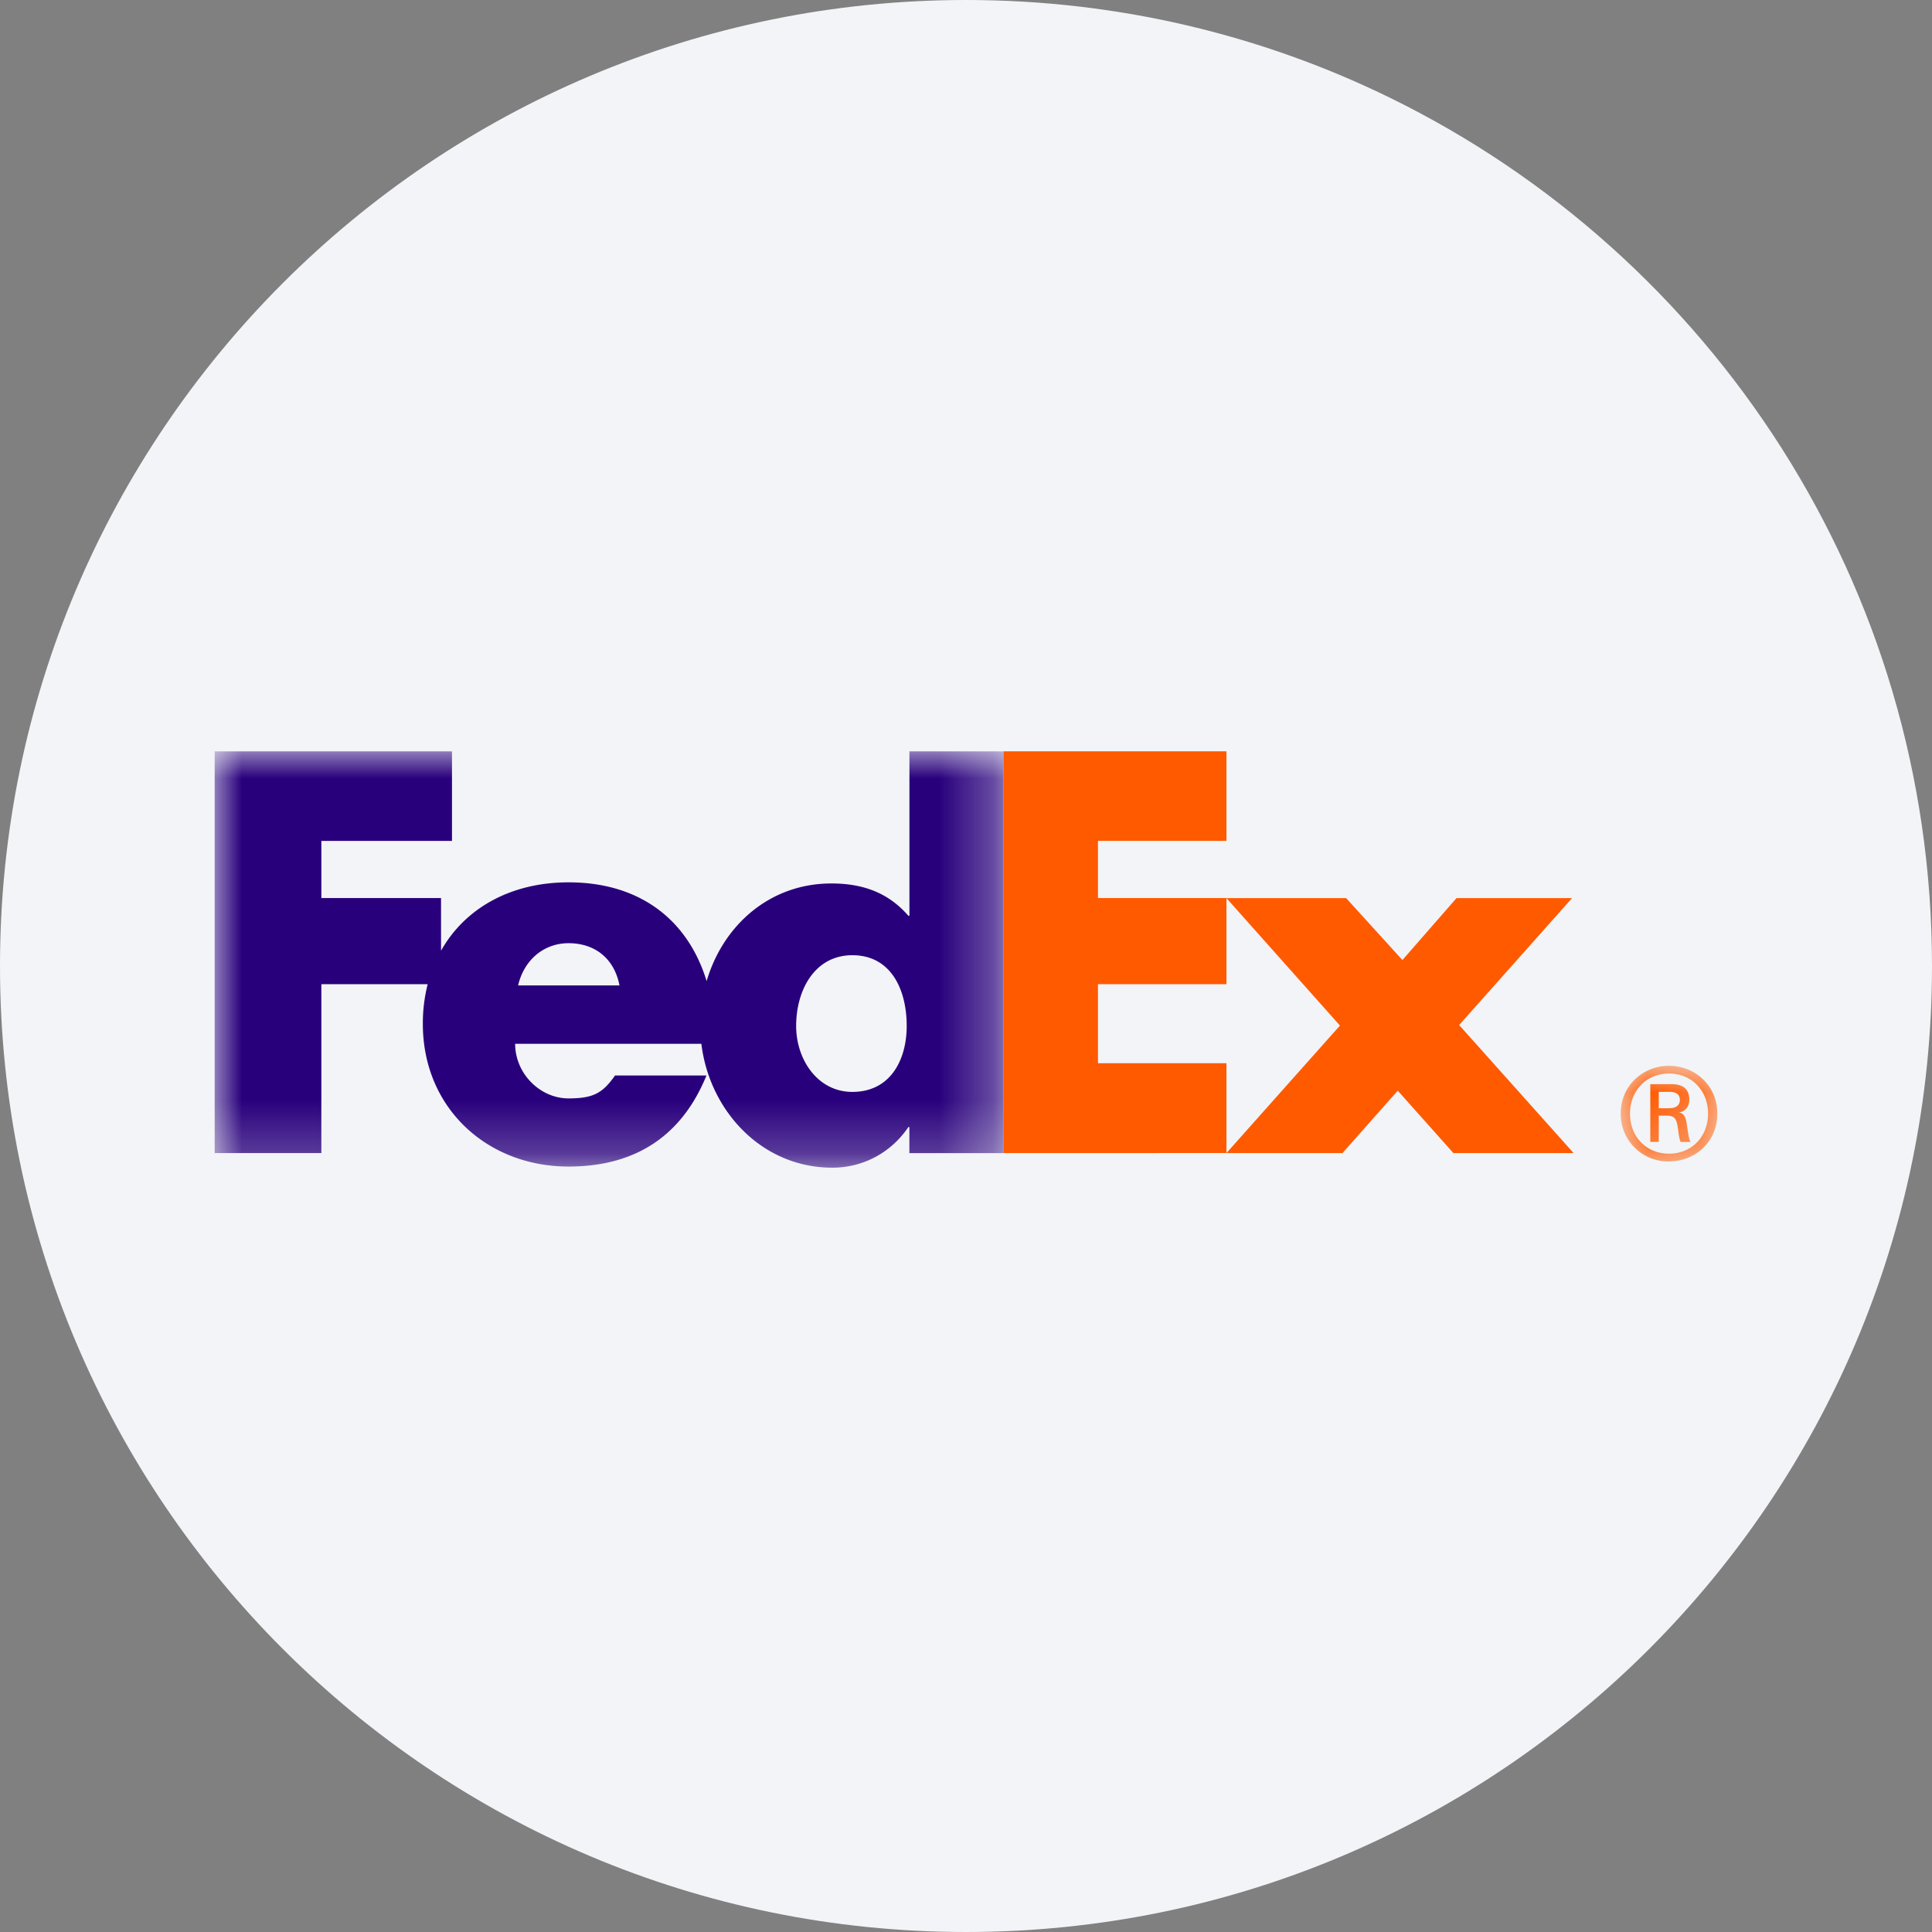 <svg height="36" viewBox="0 0 36 36" width="36" xmlns="http://www.w3.org/2000/svg"><rect x="0" y="0" width="36" height="36" fill="#808080" stroke="none"/><mask id="a" fill="#fff"><path d="M0 0h1.8v1.782H0z" fill-rule="evenodd"/></mask><mask id="b" fill="#fff"><path d="M0 0h14.698v7.758H0z" fill-rule="evenodd"/></mask><g fill="none" fill-rule="evenodd"><path d="M18 0c2.837 0 5.52.656 7.907 1.825C31.884 4.753 36 10.895 36 18c0 9.942-8.058 18-18 18-9.94 0-18-8.057-18-18C0 8.06 8.06 0 18 0z" fill="#f2f4f7" fill-rule="nonzero"/><path d="M0 .891C0 .36.422 0 .899 0c.479 0 .901.36.901.891s-.421.891-.901.891A.883.883 0 0 1 0 .891zM.904.79c.154 0 .198-.081.198-.153 0-.085-.044-.152-.198-.152H.709v.306h.195zM.709.93v.487H.551V.341h.392c.23 0 .335.101.335.296 0 .12-.081.216-.186.23v.004c.091.015.124.096.143.245.015.096.034.263.068.302h-.187c-.043-.101-.039-.244-.072-.364C1.016.962.967.929.863.929H.71V.93zm.918-.039C1.627.46 1.321.144.9.144S.173.46.173.891s.306.746.727.746.727-.315.727-.746z" fill="#ff5a00" mask="url(#a)" transform="translate(30.2 19.86)"/><path d="M18.699 21.486V14h4.154v1.668h-2.394v1.066h2.394v1.605h-2.394v1.473h2.394v1.673zm8.383 0-1.037-1.163-1.03 1.163h-2.162l2.115-2.376-2.115-2.375h2.23l1.049 1.154 1.008-1.154h2.153L27.189 19.1l2.133 2.386z" fill="#ff5a00"/><path d="M11.882 6.346c-.646 0-1.047-.602-1.047-1.229 0-.673.349-1.318 1.047-1.318.725 0 1.013.646 1.013 1.318 0 .635-.305 1.229-1.013 1.229zM5.654 4.362c.111-.476.48-.787.94-.787.507 0 .857.302.949.787zM12.946 0v3.064h-.02c-.387-.446-.873-.602-1.435-.602-1.152 0-2.02.784-2.324 1.82-.348-1.142-1.244-1.841-2.573-1.841-1.079 0-1.931.484-2.376 1.274v-.981h-2.23V1.669h2.434V.001H0v7.485h1.988V4.339h1.981a2.98 2.98 0 0 0-.09.74c0 1.561 1.192 2.658 2.715 2.658 1.28 0 2.124-.602 2.57-1.697H7.46c-.23.329-.405.427-.866.427-.534 0-.995-.466-.995-1.017h3.47c.15 1.239 1.116 2.308 2.442 2.308.572 0 1.095-.281 1.415-.757h.019v.486h1.753V.001h-1.752z" fill="#29007c" mask="url(#b)" transform="translate(4 14)"/></g></svg>